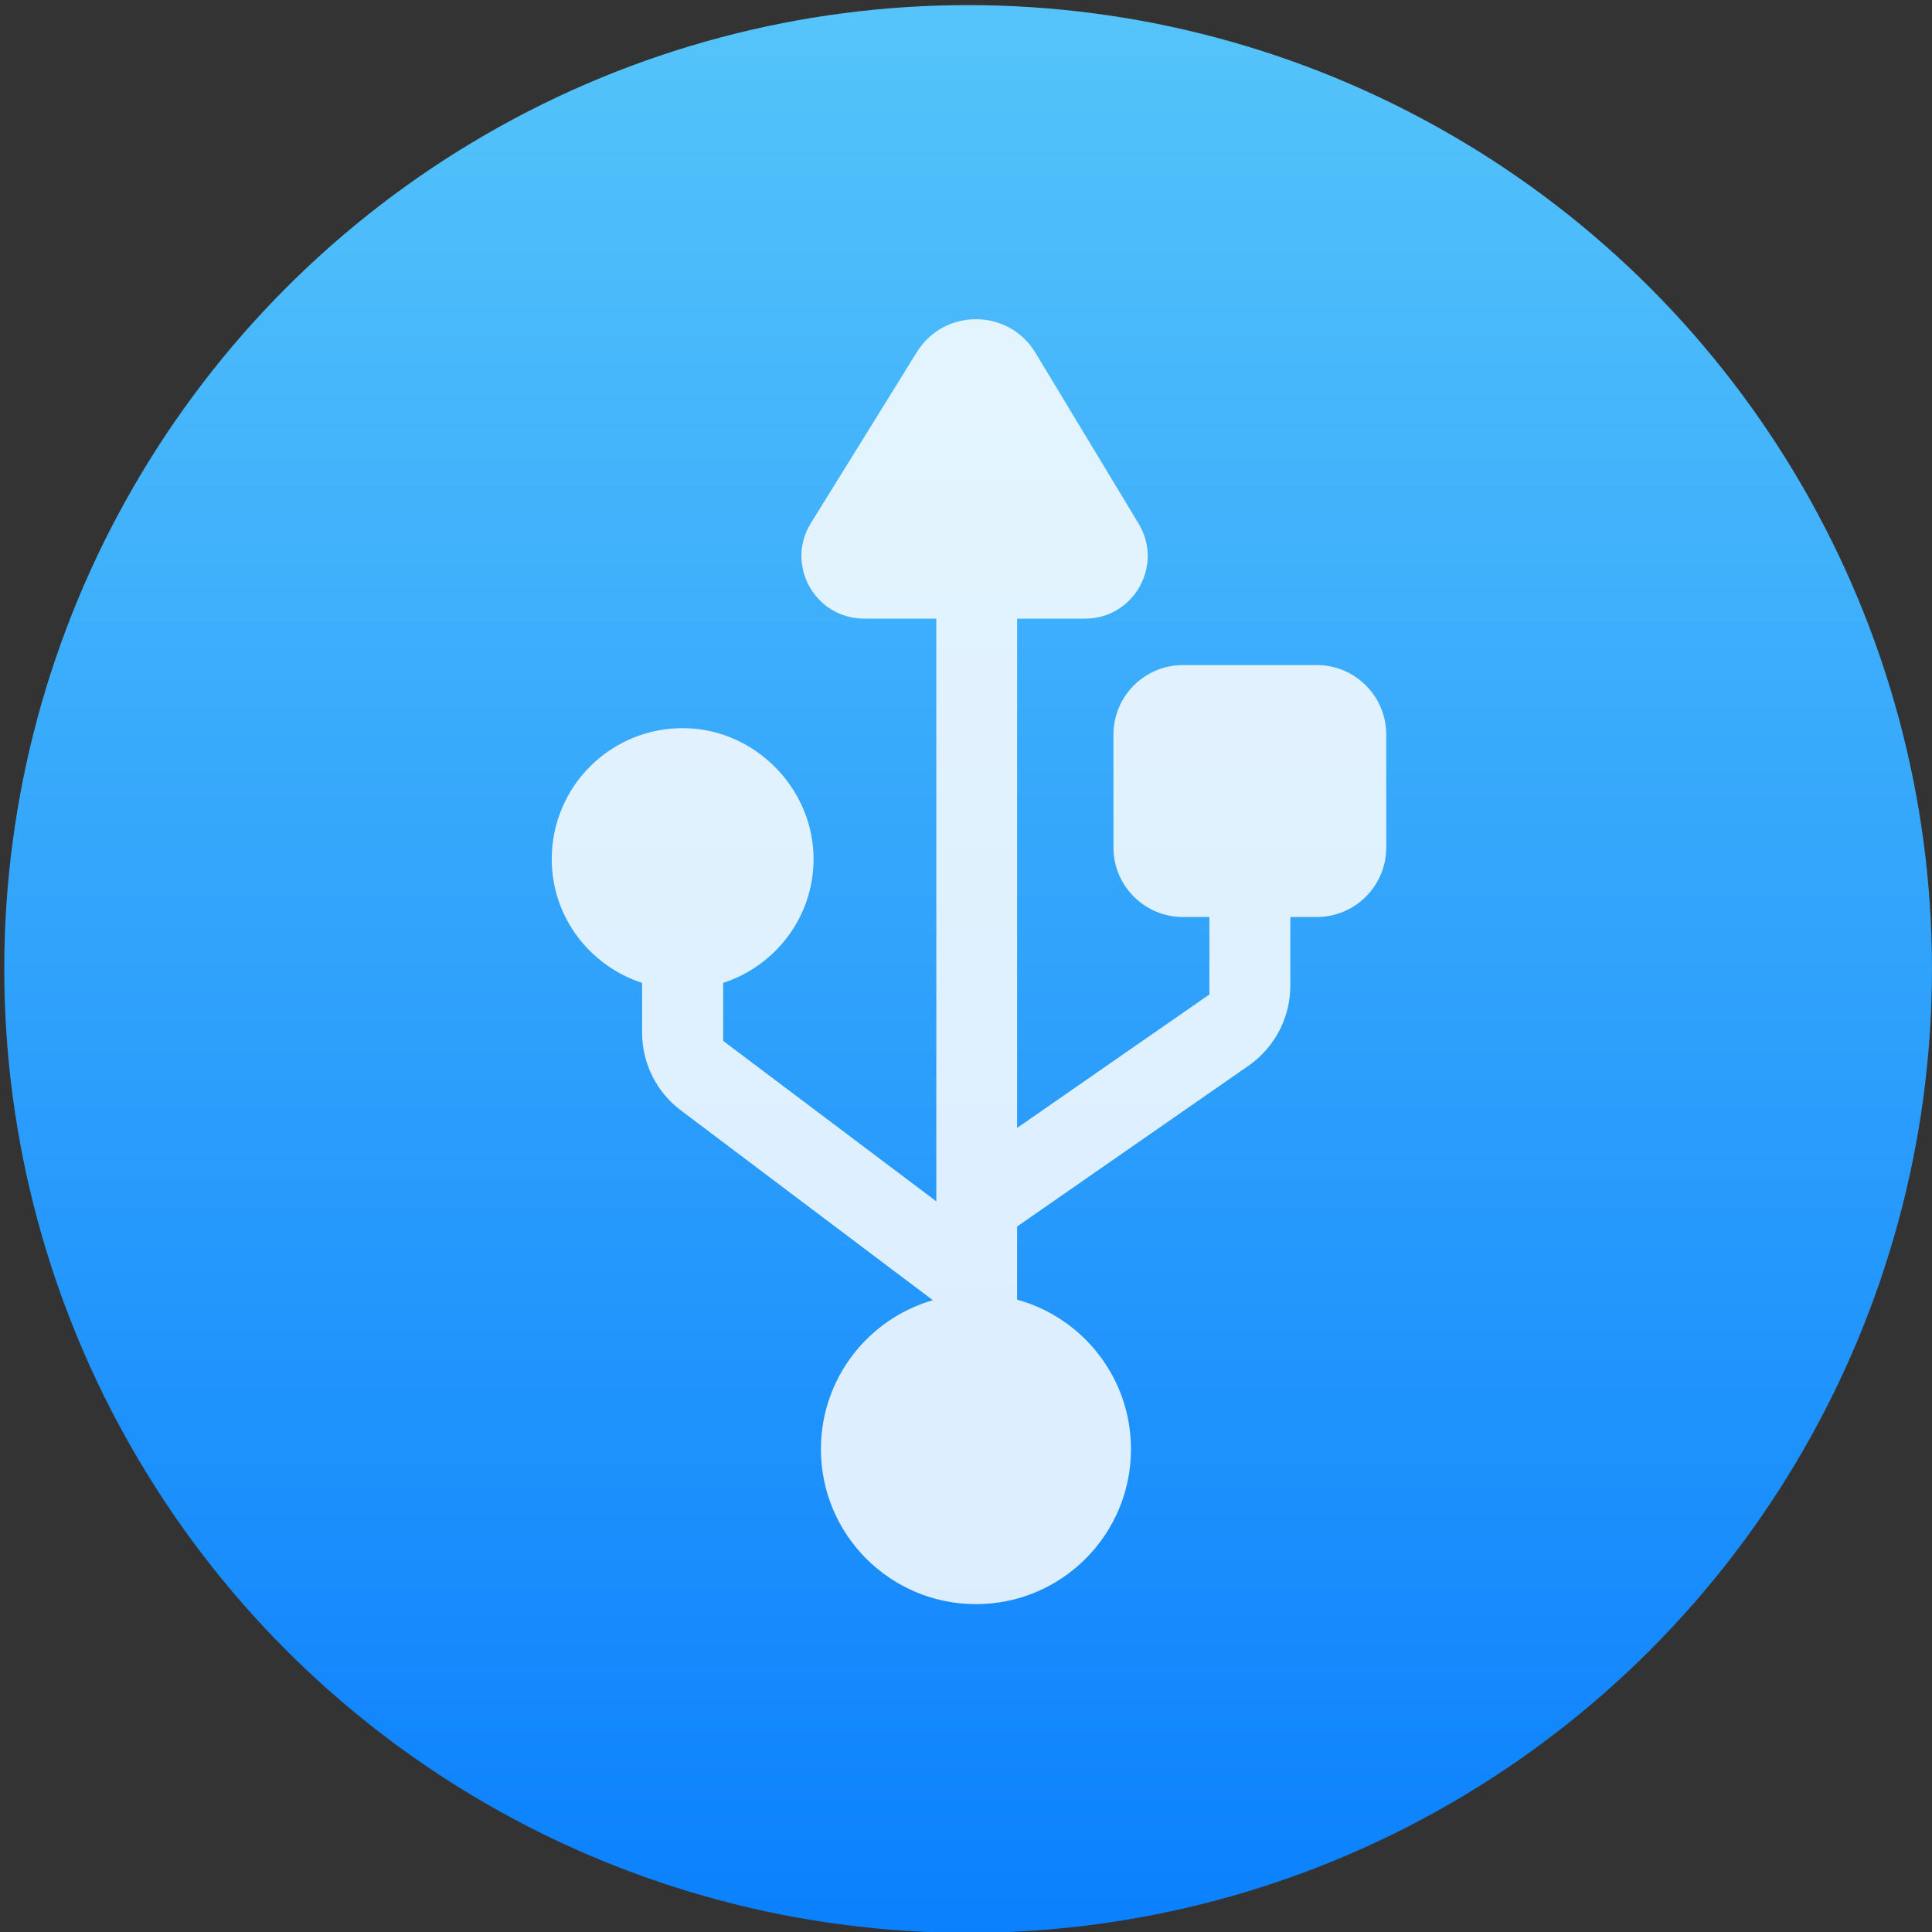 <svg xmlns="http://www.w3.org/2000/svg" xmlns:osb="http://www.openswatchbook.org/uri/2009/osb" xmlns:svg="http://www.w3.org/2000/svg" xmlns:xlink="http://www.w3.org/1999/xlink" id="svg5453" width="48" height="48" version="1.1"><rect width="100%" height="100%" fill="#333333" stroke="none"/><defs id="defs5455"><linearGradient id="linearGradient4232"><stop id="stop4234-0" offset="0" stop-color="#3889e9" stop-opacity="1"/><stop id="stop4236" offset="1" stop-color="#5ea5fb" stop-opacity="1"/></linearGradient><linearGradient id="linearGradient3426" x1="399.571" x2="399.571" y1="545.798" y2="517.798" gradientUnits="userSpaceOnUse" xlink:href="#linearGradient4232"/><style id="current-color-scheme" type="text/css"/><style id="current-color-scheme-8" type="text/css"/><style id="current-color-scheme-7" type="text/css"/><linearGradient id="linearGradient4264"><stop id="stop4266" offset="0" stop-color="#0a80fd" stop-opacity="1"/><stop id="stop4268" offset="1" stop-color="#56c5fa" stop-opacity="1"/></linearGradient><linearGradient id="linearGradient4207" osb:paint="gradient"><stop id="stop3371" offset="0" stop-color="#3498db" stop-opacity="1"/><stop id="stop3373" offset="1" stop-color="#3498db" stop-opacity="0"/></linearGradient><linearGradient id="linearGradient4299" x1="-318.579" x2="-318.579" y1="653.957" y2="301.298" gradientUnits="userSpaceOnUse" xlink:href="#linearGradient4264"/><style id="current-color-scheme-0" type="text/css"/><style id="current-color-scheme-8-6" type="text/css"/><style id="current-color-scheme-7-6" type="text/css"/><style id="current-color-scheme-4" type="text/css"/><style id="current-color-scheme-8-0" type="text/css"/><style id="current-color-scheme-7-7" type="text/css"/><linearGradient id="linearGradient5299" x1="-318.579" x2="-318.579" y1="653.957" y2="301.298" gradientUnits="userSpaceOnUse" xlink:href="#linearGradient4264"/><linearGradient id="linearGradient5301" x1="-318.579" x2="-318.579" y1="653.957" y2="301.298" gradientUnits="userSpaceOnUse" xlink:href="#linearGradient4264"/><linearGradient id="linearGradient5303" x1="-318.579" x2="-318.579" y1="653.957" y2="301.298" gradientUnits="userSpaceOnUse" xlink:href="#linearGradient4264"/><linearGradient id="linearGradient5305" x1="-318.579" x2="-318.579" y1="653.957" y2="301.298" gradientUnits="userSpaceOnUse" xlink:href="#linearGradient4264"/><linearGradient id="linearGradient5307" x1="-318.579" x2="-318.579" y1="653.957" y2="301.298" gradientUnits="userSpaceOnUse" xlink:href="#linearGradient4264"/></defs><g id="layer1" transform="translate(-384.571,-499.798)"><g id="g4207" transform="matrix(0.09,0,0,0.09,438.336,482.077)"><g id="g4571" transform="matrix(1.204,0,0,1.204,-42.995,-139.038)"><g id="layer1-5" transform="matrix(9.206,0,0,9.206,-4262.747,-3635.204)"><g id="g4207-8" transform="matrix(0.09,0,0,0.09,438.336,482.077)"><g id="g4571-5" transform="matrix(1.204,0,0,1.204,63.521,-89.411)"><g id="layer1-9" transform="matrix(15.075,0,0,15.075,-6218.922,-8263.619)"><circle id="ellipse4233" cx="400.571" cy="531.798" r="0" fill="url(#linearGradient3426)" fill-opacity="1" stroke="none" stroke-dasharray="none" stroke-dashoffset="0" stroke-miterlimit="4" stroke-opacity="1" stroke-width="4" opacity="1"/></g></g></g></g><g id="g5299" transform="translate(-14.074,-2.011)"><g id="g4724" transform="matrix(0.959,0,0,0.959,-17.711,32.814)"><g id="g6482" transform="translate(107.069,39.919)"><g id="g4224" transform="translate(2.9510586e-6,-0.879)"><g id="g4222" transform="matrix(1.051,0,0,1.051,16.46,-22.65)"><g id="g5290" transform="matrix(1.017,0,0,1.017,5.29,-7.418)"><g id="g4235" fill="url(#linearGradient4299)" fill-opacity="1" stroke="none" stroke-dasharray="none" stroke-miterlimit="4" stroke-width="15.27" transform="matrix(1.243,0,0,1.243,82.651,-144.233)"><circle id="path4217" cx="-325.887" cy="478.747" r="173.447" fill="url(#linearGradient5299)" fill-opacity="1" stroke="none" stroke-dasharray="none" stroke-linecap="round" stroke-linejoin="round" stroke-miterlimit="4" stroke-opacity="1" stroke-width="15.445" opacity="1"/><g id="layer1-14" fill="url(#linearGradient5307)" fill-opacity="1" stroke="none" stroke-dasharray="none" stroke-miterlimit="4" stroke-width="1.736" transform="matrix(8.797,0,0,8.797,-3865.87,-4050.798)"><g id="layer1-1" fill="url(#linearGradient5303)" fill-opacity="1" stroke="none" stroke-dasharray="none" stroke-miterlimit="4" stroke-width="1.034" transform="matrix(1.678,0,0,1.678,-263.919,-368.65)"><path id="path4693" cx="396.619" cy="526.612" r="13.408" fill="url(#linearGradient5301)" fill-opacity="1" stroke="none" stroke-dasharray="none" stroke-linecap="round" stroke-linejoin="round" stroke-miterlimit="4" stroke-opacity="1" stroke-width="1.034" opacity="1"/></g></g></g><g id="g3" fill="#fff" fill-opacity=".847" transform="matrix(0.311,0,0,0.311,-465.934,305.515)"><path id="path5" fill="#fff" fill-opacity=".847" d="m 350.27,388.938 c 0.399,-50.8 -41.5,-93.8 -92.2,-94.8 -52.9,-1.101 -96.1,41.5 -96.1,94.1 0,41.801 27.4,76.801 65,89.101 l 0,35.8 c 0,22 10.3,42.7 27.9,55.9 l 181.2,136.5 c -46.5,13.399 -80.5,56.3 -80.5,107.1 0,61.6 49.9,111.5 111.5,111.5 61.6,0 111.5,-49.9 111.5,-111.5 0,-51.3 -34.699,-94.5 -81.9,-107.5 l 0,-52.6 166.4,-115.601 c 18.801,-13.1 30.1,-34.6 30.1,-57.5 l 0,-49.5 19,0 c 27.602,0 50,-22.399 50,-50 l 0,-81.2 c 0,-27.6 -22.398,-50 -50,-50 l -96.2,0 c -27.6,0 -50,22.4 -50,50 l 0,81.2 c 0,27.601 22.4,50 50,50 l 19,0 0,55.7 -138.301,96 0,-366.3 48.9,0 c 35,0 56.6,-38.301 38.5,-68.301 L 509.87,24.138 c -19.301,-32 -65.6,-32.2 -85.3,-0.5 l -76.2,123 c -18.6,30 3,68.7 38.3,68.7 l 51.9,0 0,419.1 -153.3,-115.399 0,-41.7 c 37.399,-12.201 64.7,-47.001 65,-88.401 z"/></g></g></g></g></g></g></g></g></g></g></svg>